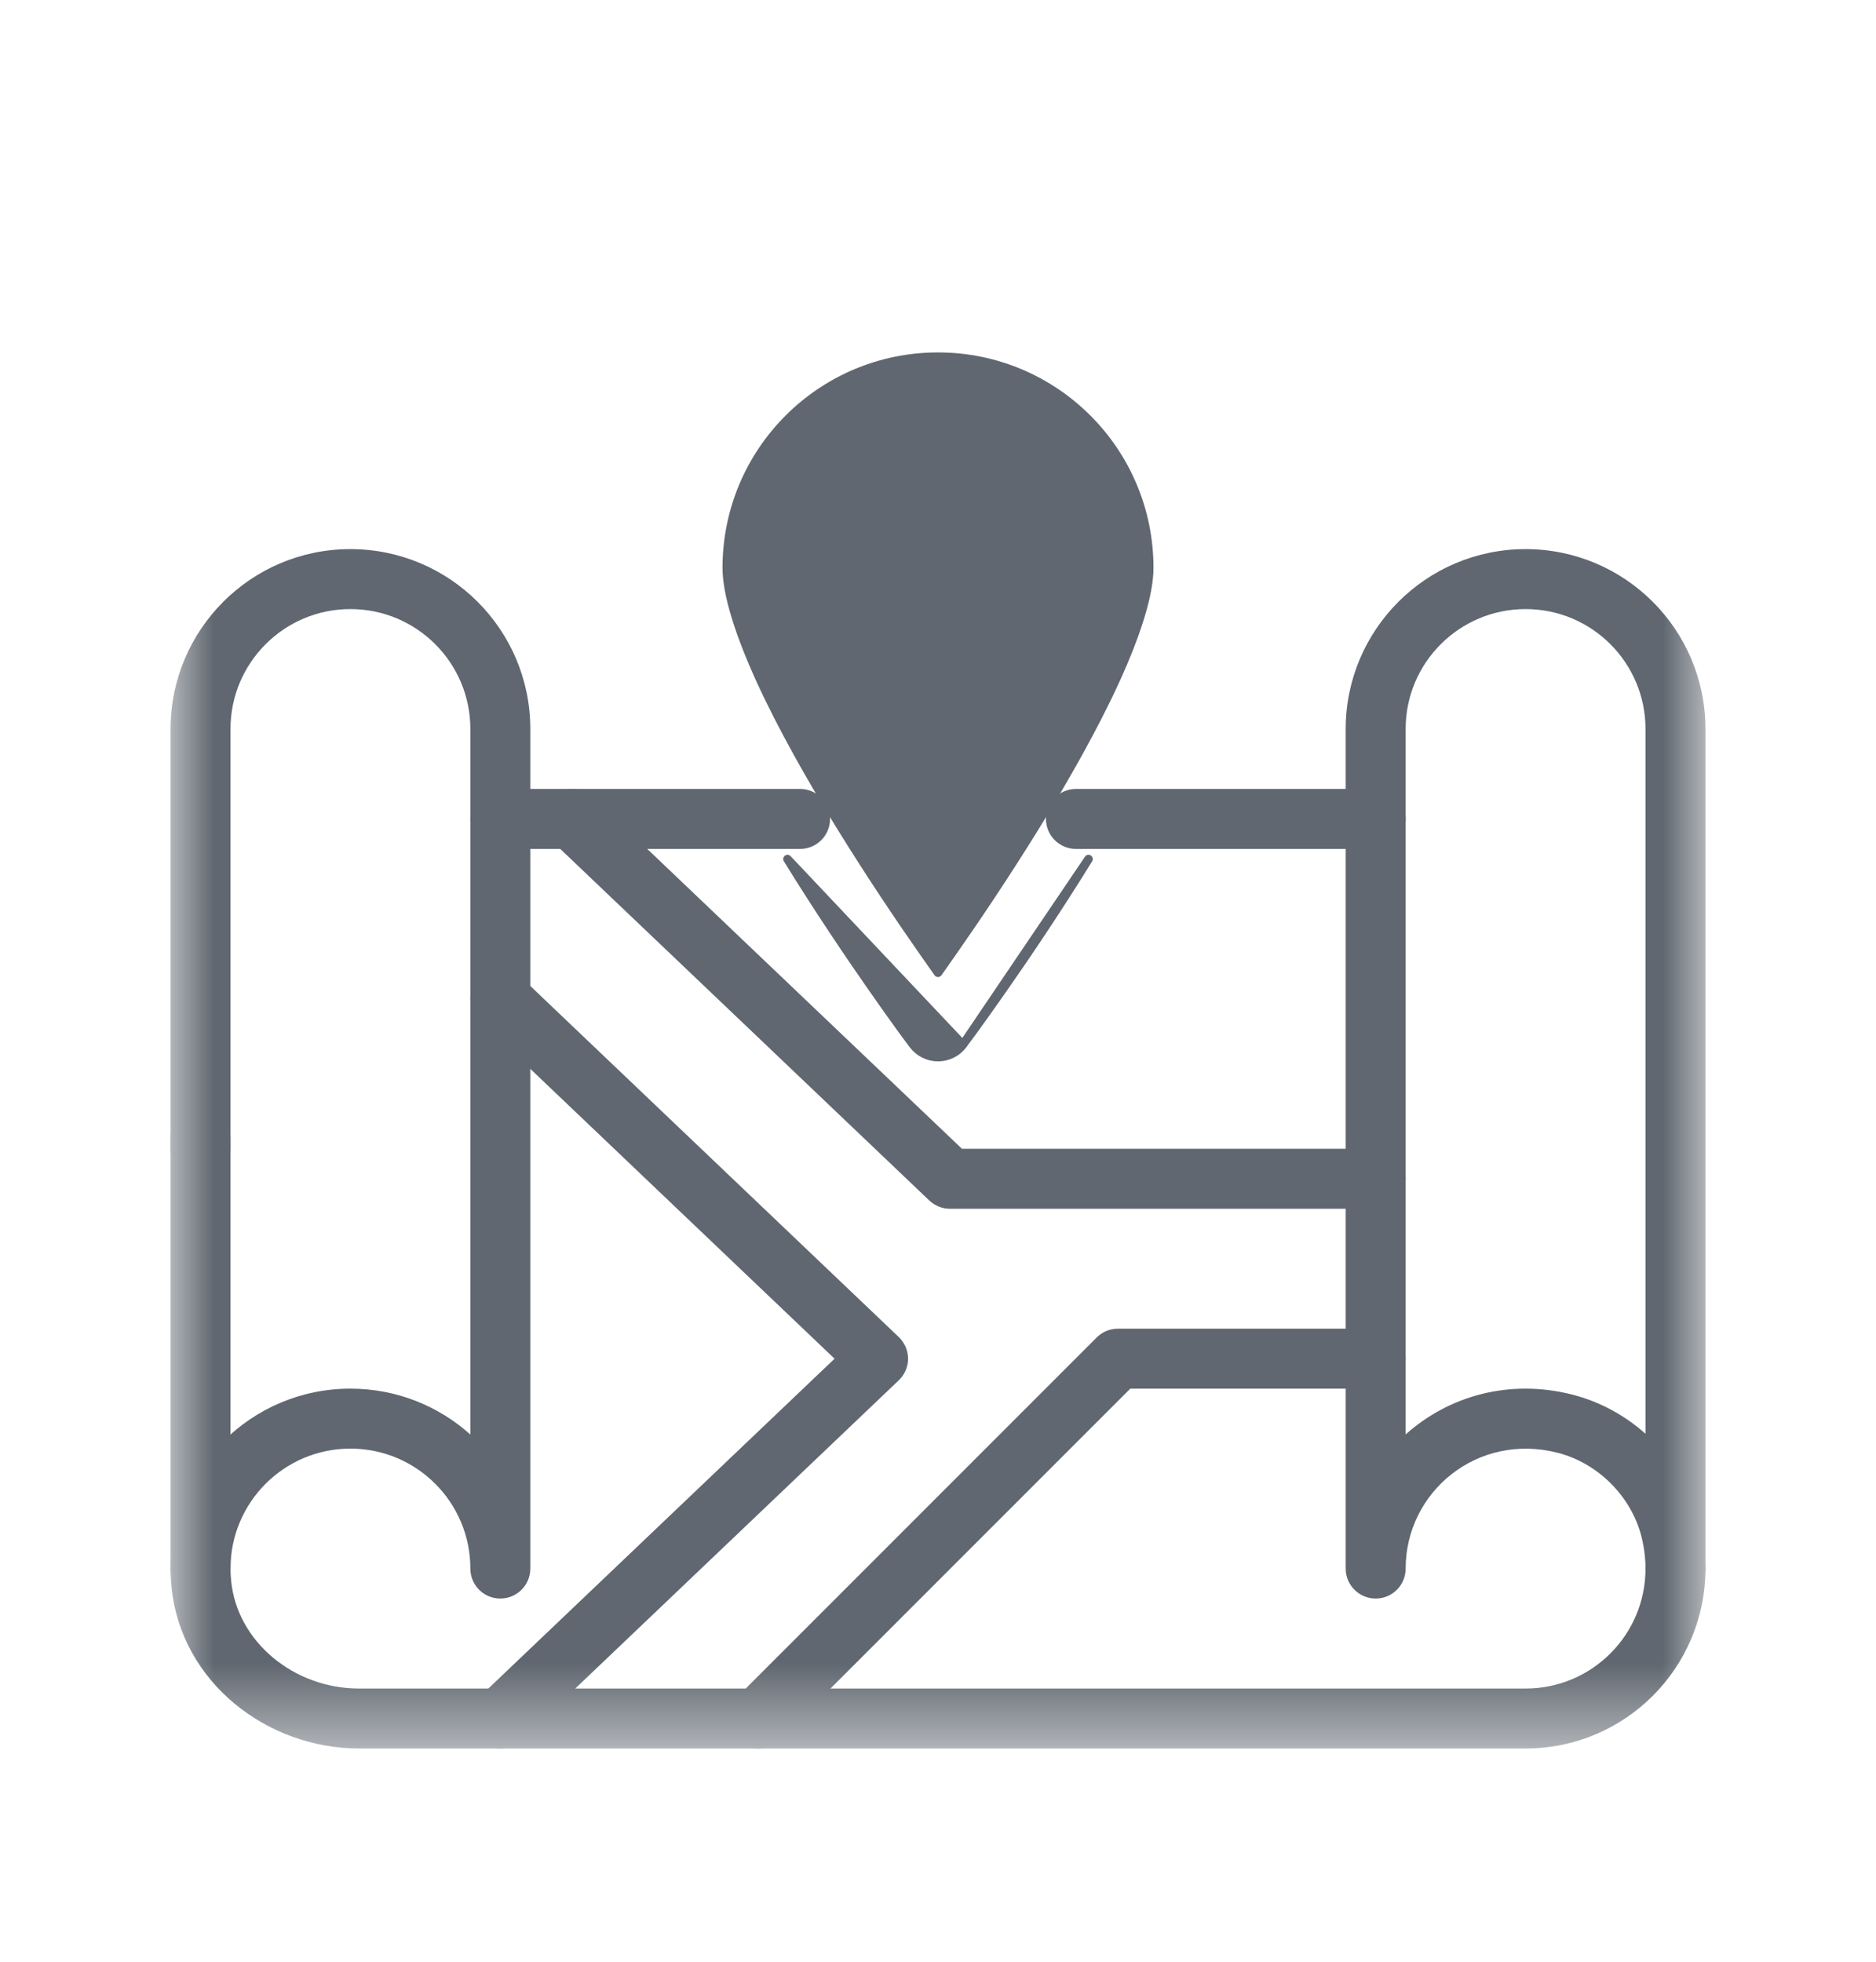 <svg width="22" height="23" viewBox="0 0 22 23" fill="none" xmlns="http://www.w3.org/2000/svg">
<g id="place 1">
<g id="g2040">
<g id="g2042">
<g id="Clip path group">
<mask id="mask0_1829_37807" style="mask-type:luminance" maskUnits="userSpaceOnUse" x="2" y="2" width="18" height="19">
<g id="clipPath2048">
<path id="path2046" d="M2 2.5H20V20.5H2V2.5Z" fill="white"/>
</g>
</mask>
<g mask="url(#mask0_1829_37807)">
<g id="g2044">
<g id="g2050">
<path id="path2052 (Stroke)" fill-rule="evenodd" clip-rule="evenodd" d="M2.352 13.834C2.546 13.834 2.703 13.676 2.703 13.482V8.547C2.703 8.159 2.86 7.808 3.115 7.553C3.37 7.298 3.721 7.141 4.109 7.141C4.886 7.141 5.516 7.77 5.516 8.547V9.602C5.516 9.796 5.673 9.953 5.867 9.953C6.061 9.953 6.219 9.796 6.219 9.602V8.547C6.219 7.382 5.274 6.438 4.109 6.438C3.527 6.438 2.999 6.674 2.618 7.056C2.237 7.437 2 7.965 2 8.547V13.482C2 13.676 2.157 13.834 2.352 13.834Z" fill="#606770"/>
</g>
<g id="g2054">
<path id="path2056 (Stroke)" fill-rule="evenodd" clip-rule="evenodd" d="M4.21 19.797C3.444 19.797 2.782 19.247 2.711 18.538C2.706 18.487 2.703 18.438 2.703 18.391C2.703 17.614 3.333 16.984 4.109 16.984C4.886 16.984 5.516 17.614 5.516 18.391C5.516 18.585 5.673 18.742 5.867 18.742C6.061 18.742 6.219 18.585 6.219 18.391V11.711C6.219 11.517 6.061 11.359 5.867 11.359C5.673 11.359 5.516 11.517 5.516 11.711V16.819C5.142 16.484 4.65 16.281 4.109 16.281C2.945 16.281 2 17.226 2 18.391C2 18.463 2.004 18.535 2.011 18.606L2.011 18.607C2.123 19.727 3.136 20.5 4.21 20.5H5.867C6.061 20.5 6.219 20.343 6.219 20.148C6.219 19.954 6.061 19.797 5.867 19.797H4.21Z" fill="#606770"/>
</g>
<g id="g2058">
<path id="path2060 (Stroke)" fill-rule="evenodd" clip-rule="evenodd" d="M8.539 20.148C8.539 20.343 8.696 20.5 8.891 20.5H17.891C19.056 20.5 20 19.556 20 18.391C20 18.197 19.843 18.039 19.648 18.039C19.454 18.039 19.297 18.197 19.297 18.391C19.297 19.168 18.668 19.797 17.891 19.797H8.891C8.696 19.797 8.539 19.954 8.539 20.148Z" fill="#606770"/>
</g>
<g id="g2062">
<path id="path2064 (Stroke)" fill-rule="evenodd" clip-rule="evenodd" d="M16.133 18.742C16.327 18.742 16.484 18.585 16.484 18.391C16.484 17.492 17.326 16.789 18.271 17.034L18.271 17.034C18.739 17.155 19.127 17.542 19.248 18.01C19.281 18.141 19.297 18.268 19.297 18.391C19.297 18.585 19.454 18.742 19.648 18.742C19.843 18.742 20 18.585 20 18.391V8.547C20 7.382 19.055 6.438 17.891 6.438C17.308 6.438 16.781 6.674 16.399 7.056C16.018 7.437 15.781 7.965 15.781 8.547V13.82C15.781 14.014 15.939 14.172 16.133 14.172C16.327 14.172 16.484 14.014 16.484 13.82V8.547C16.484 8.159 16.641 7.808 16.896 7.553C17.151 7.298 17.503 7.141 17.891 7.141C18.667 7.141 19.297 7.77 19.297 8.547V16.81C19.055 16.595 18.764 16.435 18.447 16.353C17.696 16.159 16.983 16.371 16.484 16.818V15.93C16.484 15.736 16.327 15.578 16.133 15.578C15.939 15.578 15.781 15.736 15.781 15.93V18.391C15.781 18.585 15.939 18.742 16.133 18.742Z" fill="#606770"/>
</g>
<g id="g2066">
<path id="path2068 (Stroke)" fill-rule="evenodd" clip-rule="evenodd" d="M2.352 18.742C2.546 18.742 2.703 18.585 2.703 18.391V13.328C2.703 13.134 2.546 12.977 2.352 12.977C2.157 12.977 2 13.134 2 13.328V18.391C2 18.585 2.157 18.742 2.352 18.742Z" fill="#606770"/>
</g>
<g id="g2070">
<path id="path2072 (Stroke)" fill-rule="evenodd" clip-rule="evenodd" d="M12.266 9.602C12.266 9.796 12.424 9.953 12.618 9.953H16.133C16.327 9.953 16.485 9.796 16.485 9.602C16.485 9.407 16.327 9.25 16.133 9.25H12.618C12.424 9.25 12.266 9.407 12.266 9.602Z" fill="#606770"/>
</g>
<g id="g2074">
<path id="path2076 (Stroke)" fill-rule="evenodd" clip-rule="evenodd" d="M5.541 20.279C5.594 20.413 5.723 20.5 5.867 20.5H8.891C8.984 20.5 9.073 20.463 9.139 20.397L13.255 16.281H16.133C16.327 16.281 16.484 16.124 16.484 15.93V13.82C16.484 13.626 16.327 13.469 16.133 13.469H11.281C10.657 12.875 9.617 11.884 8.713 11.023C8.235 10.568 7.795 10.149 7.475 9.843L6.954 9.347L6.953 9.347C6.953 9.347 6.953 9.347 6.711 9.602L6.953 9.347C6.888 9.285 6.801 9.25 6.711 9.25H5.867C5.673 9.25 5.516 9.407 5.516 9.602V11.711C5.516 11.807 5.555 11.899 5.625 11.966L9.787 15.93L5.625 19.894C5.521 19.993 5.487 20.145 5.541 20.279ZM6.57 9.953L6.99 10.353C7.31 10.658 7.75 11.077 8.228 11.532C9.183 12.442 10.291 13.496 10.898 14.075C10.964 14.137 11.05 14.172 11.141 14.172H15.781V15.578H13.109C13.016 15.578 12.927 15.615 12.861 15.681L8.745 19.797H6.746L10.539 16.184C10.609 16.118 10.649 16.026 10.649 15.93C10.649 15.834 10.609 15.742 10.539 15.675L6.219 11.56V9.953H6.57Z" fill="#606770"/>
</g>
<g id="g2078">
<path id="path2080 (Stroke)" fill-rule="evenodd" clip-rule="evenodd" d="M6.359 9.602C6.359 9.796 6.517 9.953 6.711 9.953H9.382C9.577 9.953 9.734 9.796 9.734 9.602C9.734 9.407 9.577 9.25 9.382 9.25H6.711C6.517 9.25 6.359 9.407 6.359 9.602Z" fill="#606770"/>
</g>
<g id="g2082">
<path id="path2084 (Stroke)" d="M11.292 12.249C11.223 12.34 11.115 12.394 11 12.394C10.886 12.394 10.778 12.34 10.709 12.249C10.707 12.248 10.707 12.247 10.707 12.247L10.705 12.244L10.705 12.244L10.698 12.235L10.7 12.233L10.698 12.235L10.673 12.201C10.651 12.171 10.619 12.127 10.578 12.072C10.497 11.96 10.382 11.8 10.244 11.602C9.968 11.208 9.601 10.665 9.235 10.072L9.235 10.072L9.235 10.072L9.235 10.072L9.235 10.072L9.235 10.072L9.235 10.072L9.235 10.072L9.235 10.072L9.235 10.072L9.235 10.072L9.235 10.072L9.235 10.072L9.235 10.072L9.235 10.072L9.235 10.072L9.235 10.072L9.235 10.072L9.235 10.072L9.235 10.072L9.235 10.072L9.235 10.072L9.235 10.072L9.235 10.072L9.235 10.072L9.235 10.072L9.235 10.072L9.235 10.072L9.235 10.072L9.235 10.072L9.235 10.072L9.235 10.072L9.235 10.072L9.235 10.072L9.235 10.072L9.235 10.072L9.235 10.072L9.235 10.072L9.235 10.072L9.235 10.072L9.235 10.072L11.292 12.249ZM12.765 10.072C12.399 10.665 12.032 11.208 11.756 11.602C11.618 11.8 11.503 11.96 11.422 12.072C11.381 12.127 11.349 12.171 11.327 12.201L11.302 12.235L11.295 12.244L11.295 12.244L11.293 12.247L12.765 10.072ZM10.844 11.183C10.9 11.263 10.952 11.338 11 11.405C11.048 11.338 11.1 11.263 11.156 11.183C11.427 10.796 11.786 10.265 12.142 9.688L12.142 9.688C12.488 9.127 12.827 8.529 13.078 7.982C13.335 7.42 13.477 6.96 13.477 6.658C13.477 5.29 12.368 4.182 11 4.182C9.632 4.182 8.523 5.29 8.523 6.658C8.523 6.96 8.665 7.42 8.922 7.982C9.173 8.529 9.512 9.127 9.858 9.688L9.858 9.688L9.858 9.688C9.858 9.688 9.858 9.688 9.858 9.688C10.214 10.265 10.573 10.796 10.844 11.183Z" fill="#606770" stroke="#606770" stroke-width="0.1" stroke-miterlimit="10" stroke-linecap="round" stroke-linejoin="round"/>
</g>
<g id="g2086">
<path id="path2088 (Stroke)" d="M10.102 6.659C10.102 7.153 10.505 7.556 11 7.556C11.495 7.556 11.897 7.153 11.897 6.659C11.897 6.164 11.495 5.761 11 5.761C10.505 5.761 10.102 6.164 10.102 6.659ZM11 8.288C10.101 8.288 9.371 7.557 9.371 6.659C9.371 5.76 10.101 5.029 11 5.029C11.899 5.029 12.629 5.76 12.629 6.659C12.629 7.557 11.899 8.288 11 8.288Z" fill="#606770" stroke="#606770" stroke-width="0.1" stroke-miterlimit="10" stroke-linecap="round" stroke-linejoin="round"/>
</g>
</g>
</g>
</g>
</g>
</g>
</g>
</svg>
